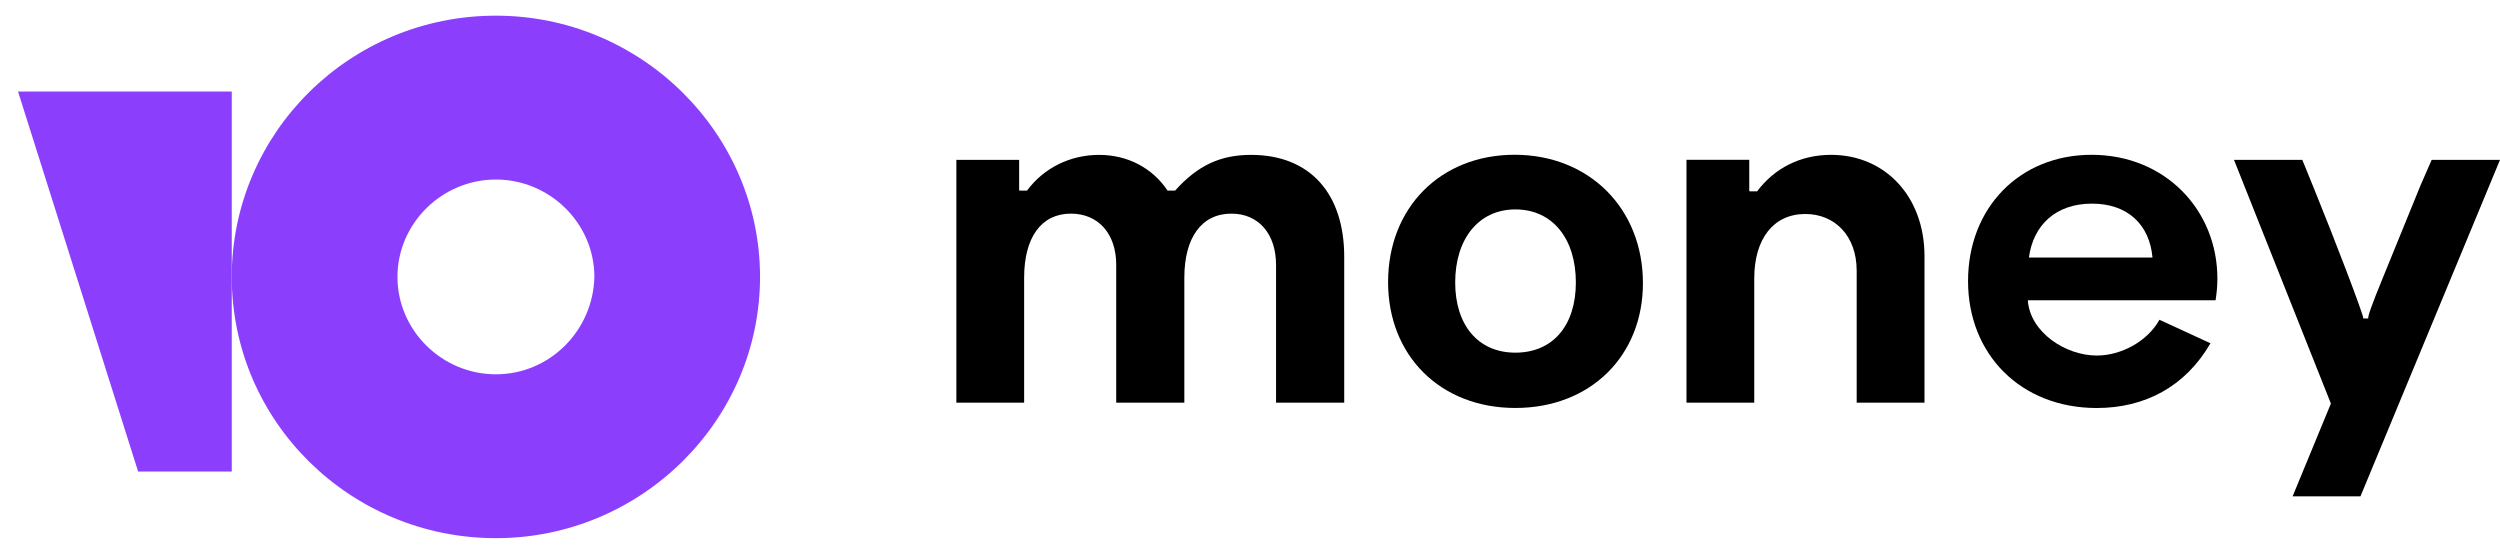<svg width="64" height="14" viewBox="0 0 64 14" fill="none" xmlns="http://www.w3.org/2000/svg">
<g clip-path="url(#clip0_1103_2130)">
<path d="M56.765 7.13C56.765 5.38 55.431 3.963 53.545 3.963C51.697 3.963 50.382 5.324 50.382 7.195C50.382 9.075 51.735 10.445 53.676 10.445C54.908 10.445 55.944 9.899 56.588 8.788L55.282 8.186C54.974 8.741 54.301 9.102 53.676 9.102C52.883 9.102 51.968 8.51 51.912 7.686H56.719C56.746 7.509 56.765 7.334 56.765 7.13ZM51.94 6.593C52.052 5.759 52.631 5.213 53.555 5.213C54.469 5.213 55.029 5.75 55.104 6.593H51.94Z" fill="black"/>
<path d="M38.774 3.962C36.879 3.962 35.535 5.314 35.535 7.222C35.535 9.111 36.879 10.444 38.793 10.444C40.715 10.444 42.059 9.111 42.059 7.249C42.059 5.333 40.678 3.962 38.774 3.962ZM38.793 9.028C37.841 9.028 37.253 8.324 37.253 7.231C37.253 6.12 37.85 5.361 38.793 5.361C39.745 5.361 40.342 6.111 40.342 7.231C40.342 8.333 39.754 9.028 38.793 9.028Z" fill="black"/>
<path d="M32.028 3.965C31.251 3.965 30.666 4.227 30.082 4.88H29.89C29.497 4.291 28.858 3.965 28.136 3.965C27.396 3.965 26.72 4.3 26.291 4.88H26.099L26.09 4.871V4.092H24.483V10.309H26.218V7.11C26.218 6.077 26.657 5.469 27.415 5.469C28.118 5.469 28.575 5.986 28.575 6.775V10.309H30.319V7.11C30.319 6.086 30.758 5.469 31.525 5.469C32.219 5.469 32.667 5.986 32.667 6.783V10.309H34.412V6.575C34.412 4.953 33.535 3.965 32.028 3.965Z" fill="black"/>
<path d="M60.627 8.153H60.502C60.502 8.042 59.746 6.073 59.249 4.854L58.939 4.092H57.19L59.671 10.331L58.691 12.706H60.428L64 4.092H62.251L61.966 4.744L60.998 7.119C60.726 7.783 60.614 8.091 60.627 8.153Z" fill="black"/>
<path d="M46.874 3.964C46.097 3.964 45.43 4.3 44.983 4.898H44.8L44.781 4.889V4.091H43.174V10.309H44.909V7.127C44.909 6.112 45.403 5.478 46.216 5.478C46.974 5.478 47.531 6.04 47.531 6.928V10.309H49.267V6.557C49.267 5.034 48.262 3.964 46.874 3.964Z" fill="black"/>
<path d="M12.695 0.401C8.945 0.401 5.933 3.41 5.933 7.089C5.933 10.798 8.976 13.777 12.695 13.777C16.415 13.777 19.457 10.767 19.457 7.089C19.457 3.41 16.415 0.401 12.695 0.401ZM12.695 9.582C11.312 9.582 10.175 8.457 10.175 7.089C10.175 5.721 11.312 4.596 12.695 4.596C14.078 4.596 15.216 5.721 15.216 7.089C15.185 8.457 14.079 9.582 12.695 9.582Z" fill="#8B3FFD"/>
<path d="M5.933 2.344V12.072H3.536L0.462 2.344H5.933Z" fill="#8B3FFD"/>
</g>
<defs>
<clipPath id="clip0_1103_2130">
<rect width="63.538" height="13.377" fill="white" transform="translate(0.462 0.401)"/>
</clipPath>
</defs>
</svg>

